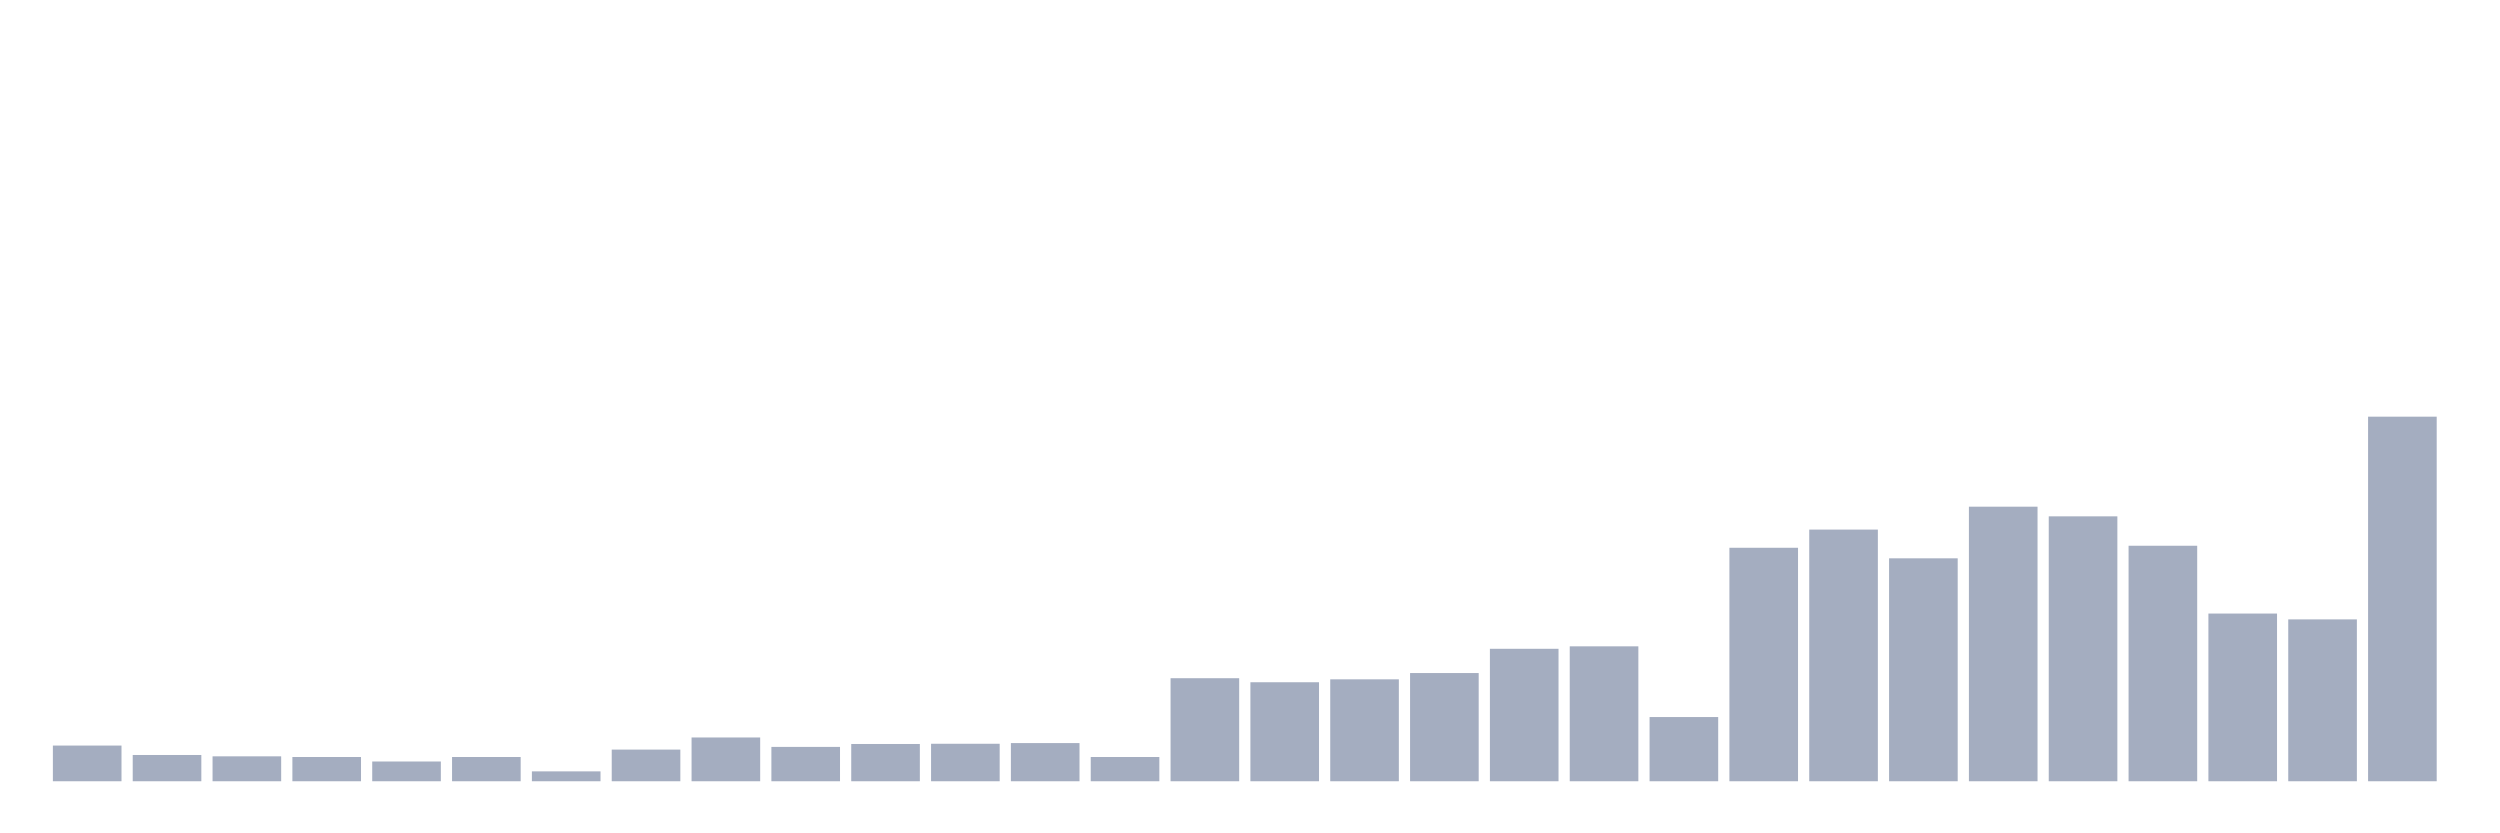 <svg xmlns="http://www.w3.org/2000/svg" viewBox="0 0 480 160"><g transform="translate(10,10)"><rect class="bar" x="0.153" width="13.175" y="133.147" height="6.853" fill="rgb(164,173,192)"></rect><rect class="bar" x="15.482" width="13.175" y="134.957" height="5.043" fill="rgb(164,173,192)"></rect><rect class="bar" x="30.81" width="13.175" y="135.216" height="4.784" fill="rgb(164,173,192)"></rect><rect class="bar" x="46.138" width="13.175" y="135.345" height="4.655" fill="rgb(164,173,192)"></rect><rect class="bar" x="61.466" width="13.175" y="136.207" height="3.793" fill="rgb(164,173,192)"></rect><rect class="bar" x="76.794" width="13.175" y="135.345" height="4.655" fill="rgb(164,173,192)"></rect><rect class="bar" x="92.123" width="13.175" y="138.103" height="1.897" fill="rgb(164,173,192)"></rect><rect class="bar" x="107.451" width="13.175" y="133.922" height="6.078" fill="rgb(164,173,192)"></rect><rect class="bar" x="122.779" width="13.175" y="131.595" height="8.405" fill="rgb(164,173,192)"></rect><rect class="bar" x="138.107" width="13.175" y="133.405" height="6.595" fill="rgb(164,173,192)"></rect><rect class="bar" x="153.436" width="13.175" y="132.845" height="7.155" fill="rgb(164,173,192)"></rect><rect class="bar" x="168.764" width="13.175" y="132.802" height="7.198" fill="rgb(164,173,192)"></rect><rect class="bar" x="184.092" width="13.175" y="132.672" height="7.328" fill="rgb(164,173,192)"></rect><rect class="bar" x="199.42" width="13.175" y="135.345" height="4.655" fill="rgb(164,173,192)"></rect><rect class="bar" x="214.748" width="13.175" y="120.216" height="19.784" fill="rgb(164,173,192)"></rect><rect class="bar" x="230.077" width="13.175" y="120.991" height="19.009" fill="rgb(164,173,192)"></rect><rect class="bar" x="245.405" width="13.175" y="120.431" height="19.569" fill="rgb(164,173,192)"></rect><rect class="bar" x="260.733" width="13.175" y="119.224" height="20.776" fill="rgb(164,173,192)"></rect><rect class="bar" x="276.061" width="13.175" y="114.569" height="25.431" fill="rgb(164,173,192)"></rect><rect class="bar" x="291.39" width="13.175" y="114.095" height="25.905" fill="rgb(164,173,192)"></rect><rect class="bar" x="306.718" width="13.175" y="127.672" height="12.328" fill="rgb(164,173,192)"></rect><rect class="bar" x="322.046" width="13.175" y="95.172" height="44.828" fill="rgb(164,173,192)"></rect><rect class="bar" x="337.374" width="13.175" y="91.681" height="48.319" fill="rgb(164,173,192)"></rect><rect class="bar" x="352.702" width="13.175" y="97.198" height="42.802" fill="rgb(164,173,192)"></rect><rect class="bar" x="368.031" width="13.175" y="87.284" height="52.716" fill="rgb(164,173,192)"></rect><rect class="bar" x="383.359" width="13.175" y="89.138" height="50.862" fill="rgb(164,173,192)"></rect><rect class="bar" x="398.687" width="13.175" y="94.784" height="45.216" fill="rgb(164,173,192)"></rect><rect class="bar" x="414.015" width="13.175" y="107.802" height="32.198" fill="rgb(164,173,192)"></rect><rect class="bar" x="429.344" width="13.175" y="108.922" height="31.078" fill="rgb(164,173,192)"></rect><rect class="bar" x="444.672" width="13.175" y="70" height="70" fill="rgb(164,173,192)"></rect></g></svg>